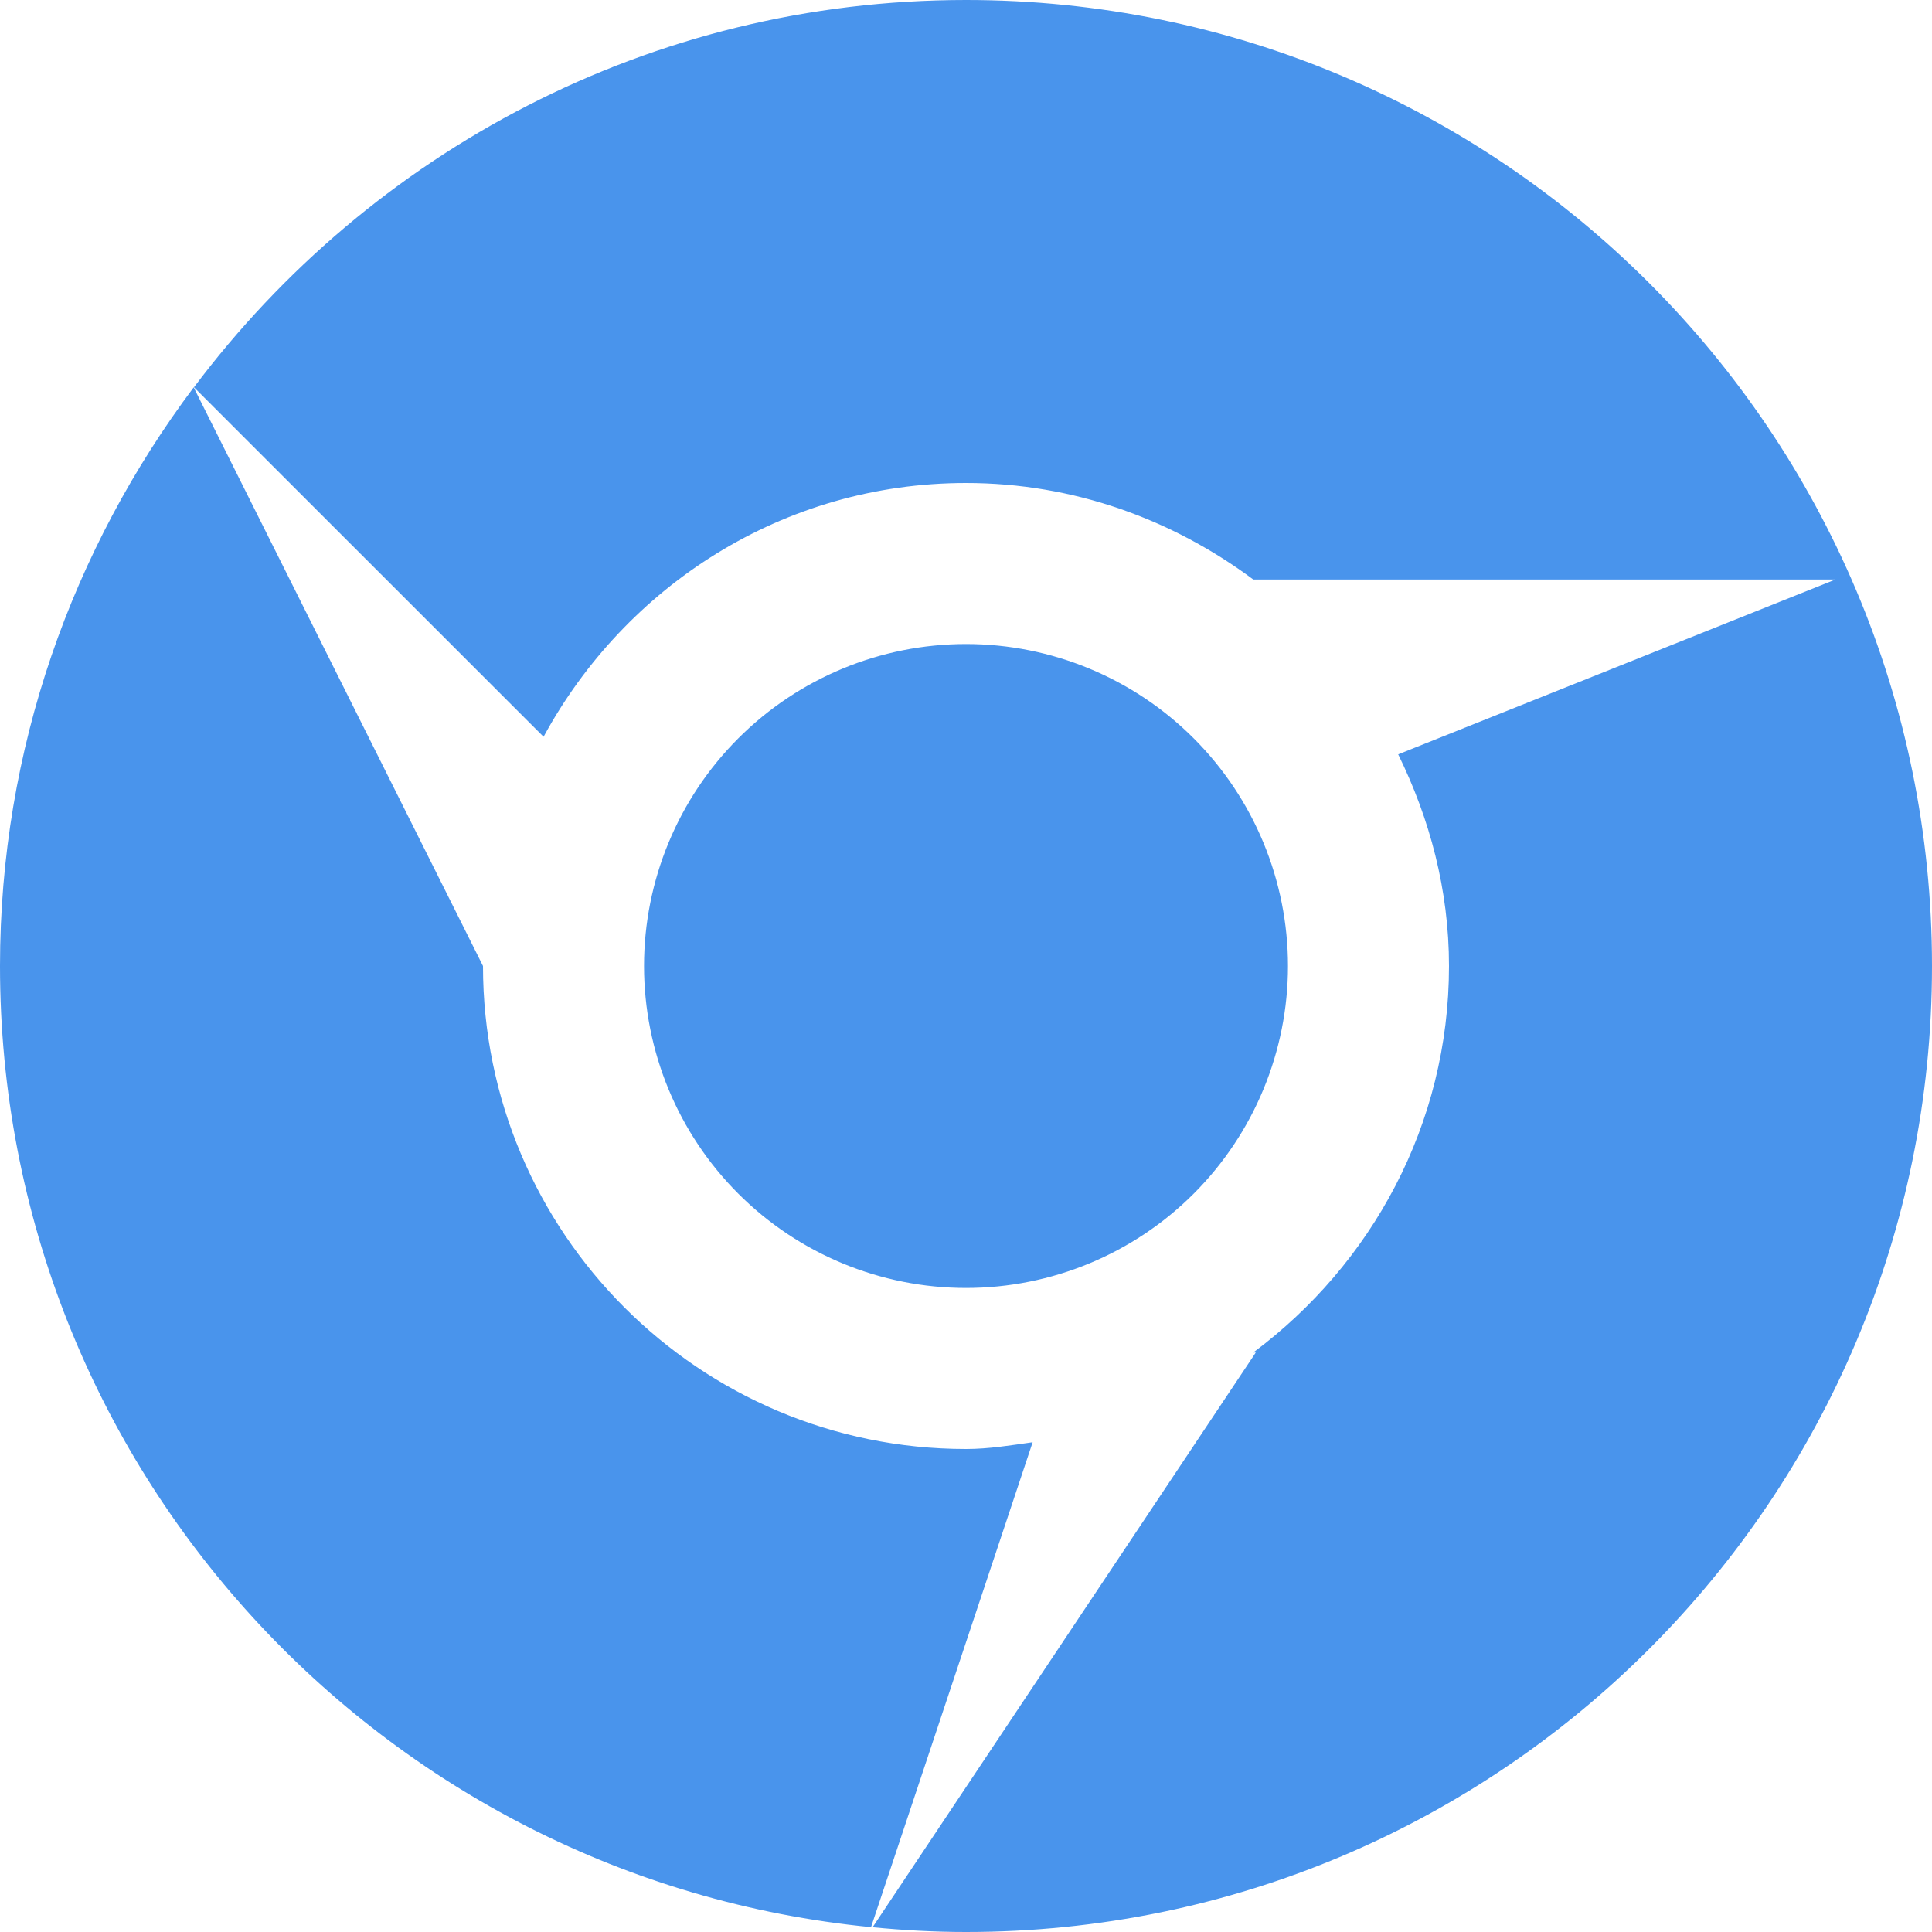 <svg width="20" height="20" viewBox="0 0 20 20" fill="none" xmlns="http://www.w3.org/2000/svg">
<path d="M10 0C6.728 0 3.832 1.579 2.008 4.009L5.627 7.627C6.473 6.069 8.103 5 10 5C11.118 5 12.14 5.379 12.974 5.999H19.001L14.474 7.809C14.8 8.473 15 9.211 15 10C15 11.643 14.196 13.09 12.974 14.001H13L9.033 19.951C9.351 19.982 9.673 20 10 20C15.523 20 20 15.523 20 10C20 4.477 15.523 0 10 0ZM2.005 4.01C0.752 5.681 0 7.75 0 10C0 15.191 3.956 19.455 9.017 19.95L10.69 14.93C10.462 14.962 10.236 15 10 15C7.239 15 5 12.761 5 10L2.005 4.01ZM10 6.667C9.116 6.667 8.268 7.018 7.643 7.643C7.018 8.268 6.667 9.116 6.667 10C6.667 10.884 7.018 11.732 7.643 12.357C8.268 12.982 9.116 13.333 10 13.333C10.884 13.333 11.732 12.982 12.357 12.357C12.982 11.732 13.333 10.884 13.333 10C13.333 9.116 12.982 8.268 12.357 7.643C11.732 7.018 10.884 6.667 10 6.667Z" fill="#4994EC"/>
</svg>
